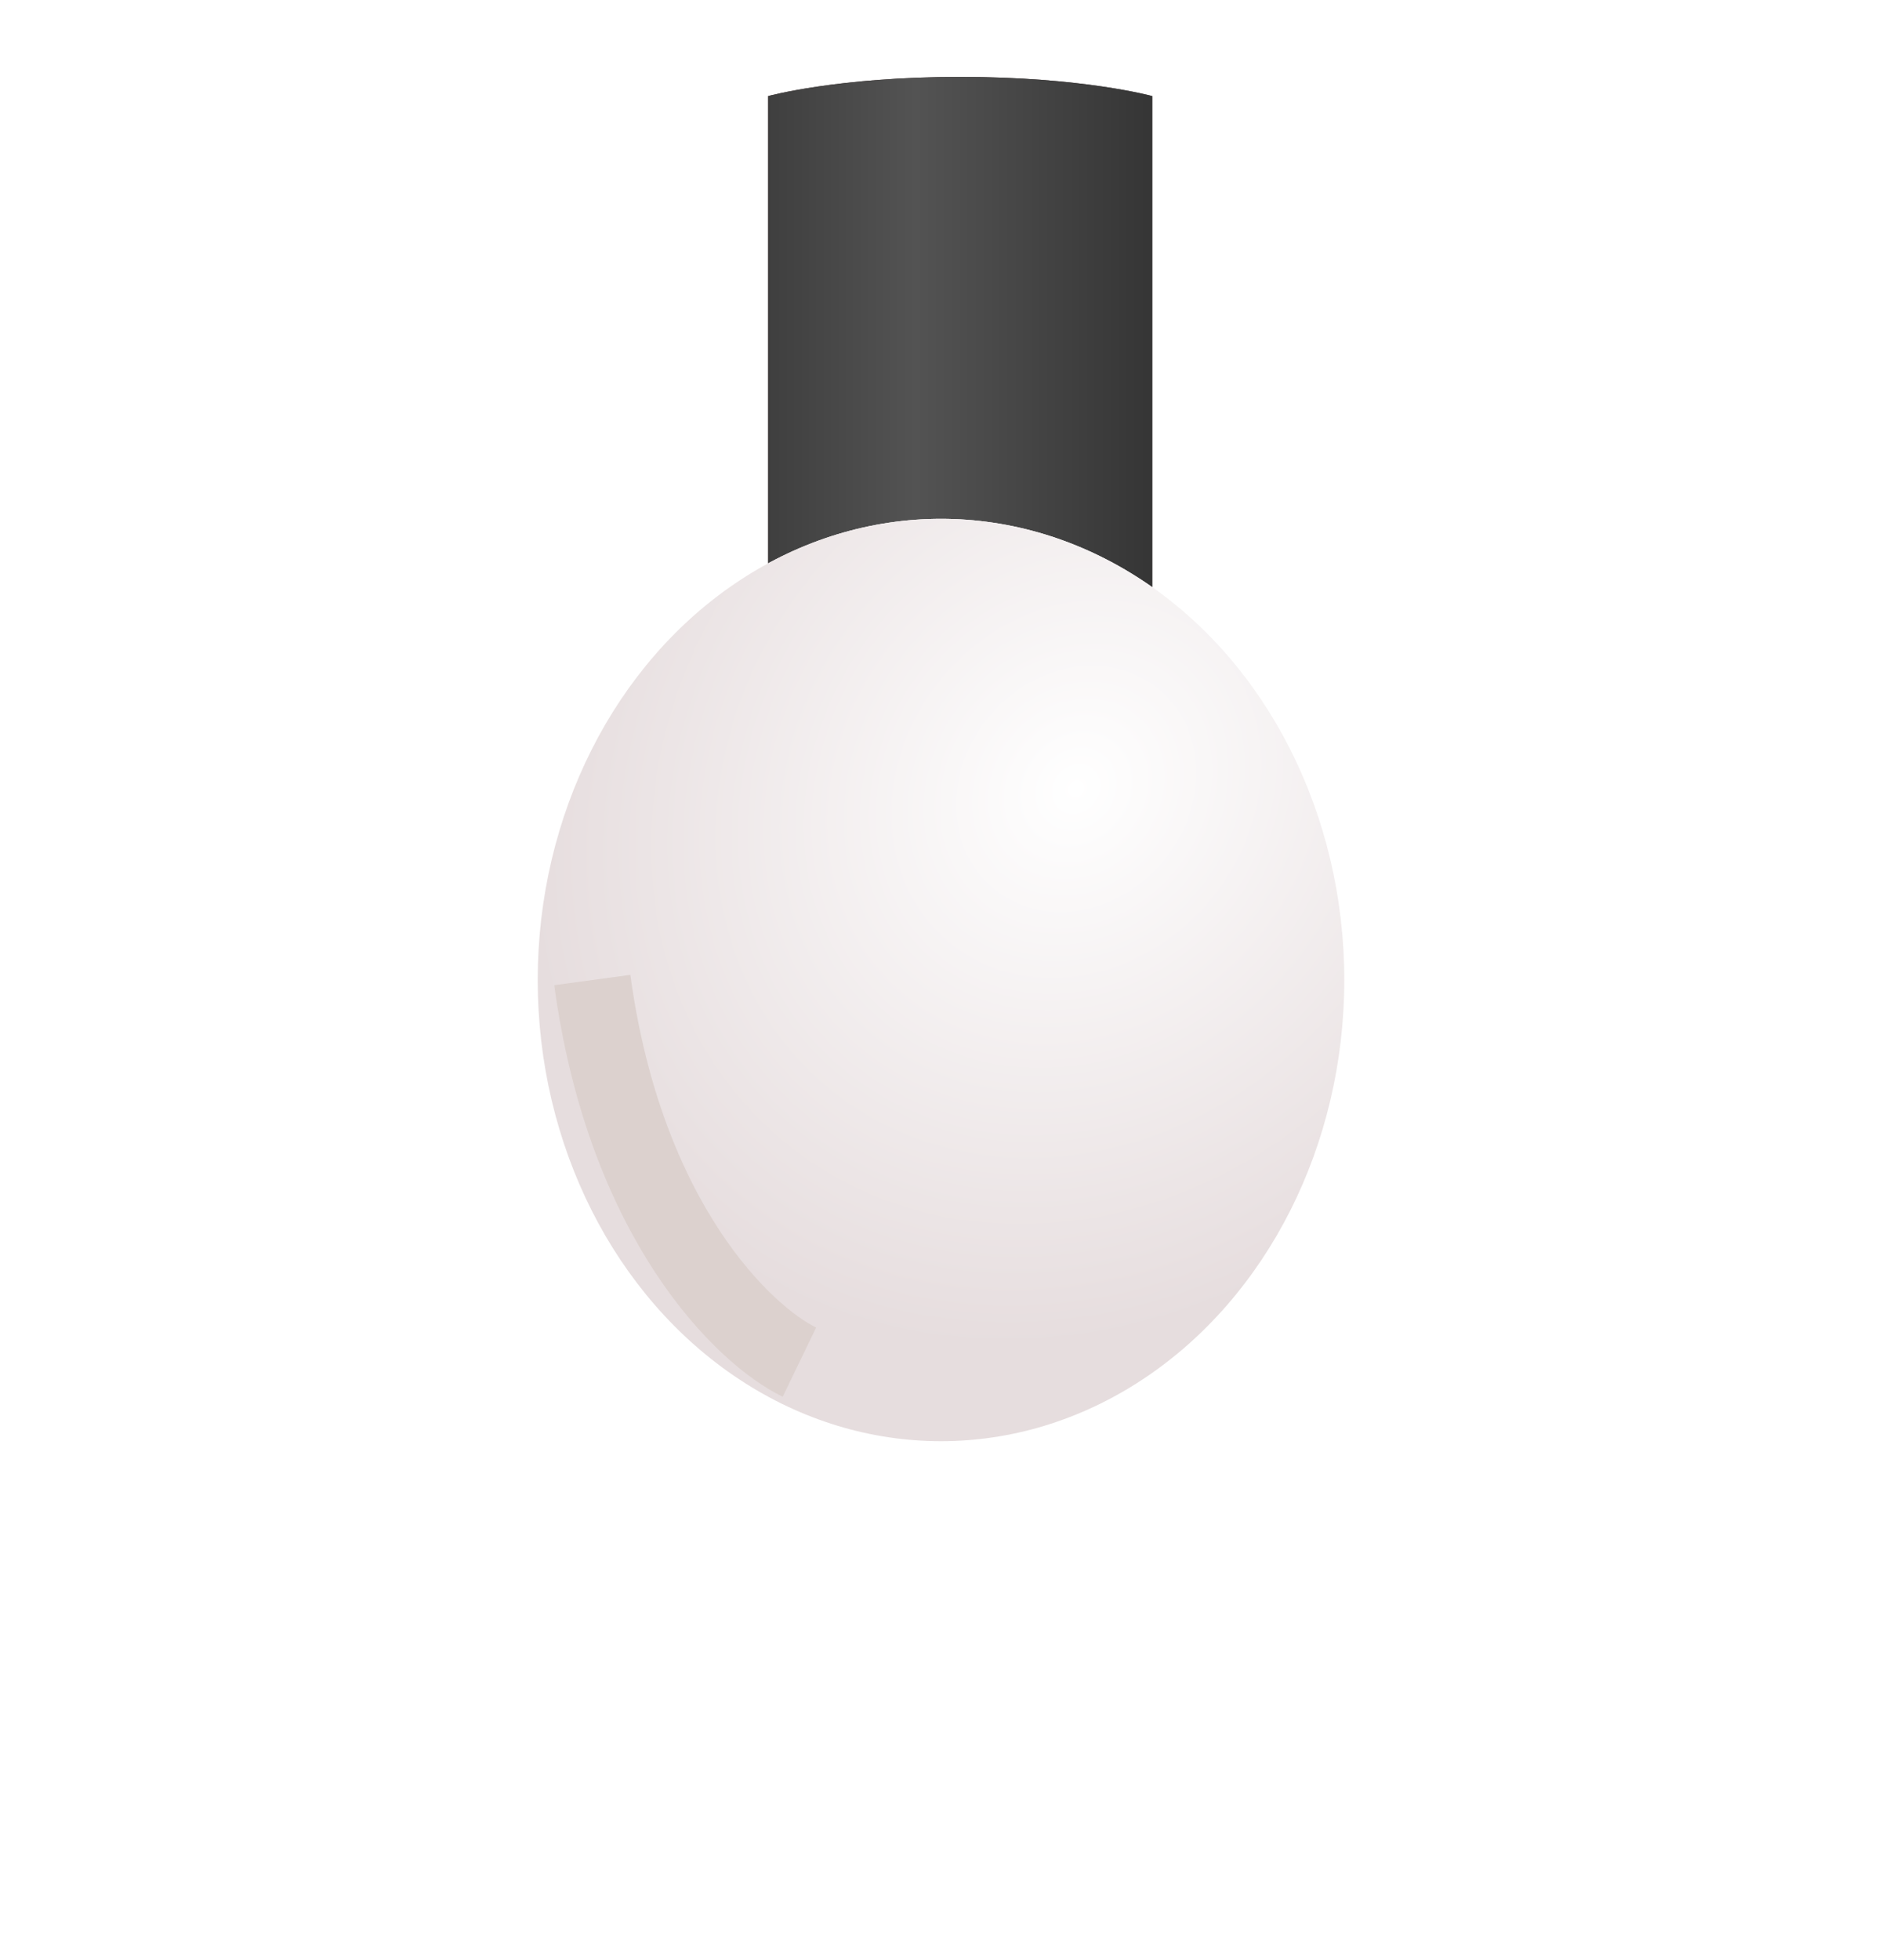 <svg width="49" height="51" viewBox="0 0 49 51" fill="none" xmlns="http://www.w3.org/2000/svg">
<g filter="url(#filter0_f_282_2258)">
<path d="M20 2.5C20 2.5 21.818 2 25 2C28.182 2 30 2.5 30 2.5V23.5H20V2.5Z" fill="url(#paint0_linear_282_2258)"/>
<path d="M20 2.5C20 2.5 21.818 2 25 2C28.182 2 30 2.5 30 2.5V23.5H20V2.5Z" fill="url(#paint1_linear_282_2258)"/>
</g>
<g opacity="0.3" filter="url(#filter1_f_282_2258)">
<ellipse cx="24.5" cy="25.5" rx="10.5" ry="12" fill="white"/>
</g>
<g filter="url(#filter2_f_282_2258)">
<ellipse cx="24.5" cy="25.5" rx="10.5" ry="12" fill="white"/>
<ellipse cx="24.5" cy="25.5" rx="10.5" ry="12" fill="url(#paint2_radial_282_2258)"/>
</g>
<g filter="url(#filter3_f_282_2258)">
<path d="M20.814 35.443C19.373 34.746 16.276 31.782 15.421 25.5" stroke="#DCD1CE" stroke-width="2"/>
</g>
<defs>
<filter id="filter0_f_282_2258" x="19.6" y="1.6" width="10.8" height="22.3" filterUnits="userSpaceOnUse" color-interpolation-filters="sRGB">
<feFlood flood-opacity="0" result="BackgroundImageFix"/>
<feBlend mode="normal" in="SourceGraphic" in2="BackgroundImageFix" result="shape"/>
<feGaussianBlur stdDeviation="0.2" result="effect1_foregroundBlur_282_2258"/>
</filter>
<filter id="filter1_f_282_2258" x="0.8" y="0.3" width="47.4" height="50.4" filterUnits="userSpaceOnUse" color-interpolation-filters="sRGB">
<feFlood flood-opacity="0" result="BackgroundImageFix"/>
<feBlend mode="normal" in="SourceGraphic" in2="BackgroundImageFix" result="shape"/>
<feGaussianBlur stdDeviation="6.6" result="effect1_foregroundBlur_282_2258"/>
</filter>
<filter id="filter2_f_282_2258" x="13.3" y="12.8" width="22.4" height="25.4" filterUnits="userSpaceOnUse" color-interpolation-filters="sRGB">
<feFlood flood-opacity="0" result="BackgroundImageFix"/>
<feBlend mode="normal" in="SourceGraphic" in2="BackgroundImageFix" result="shape"/>
<feGaussianBlur stdDeviation="0.35" result="effect1_foregroundBlur_282_2258"/>
</filter>
<filter id="filter3_f_282_2258" x="12.331" y="23.265" width="11.019" height="15.178" filterUnits="userSpaceOnUse" color-interpolation-filters="sRGB">
<feFlood flood-opacity="0" result="BackgroundImageFix"/>
<feBlend mode="normal" in="SourceGraphic" in2="BackgroundImageFix" result="shape"/>
<feGaussianBlur stdDeviation="1.05" result="effect1_foregroundBlur_282_2258"/>
</filter>
<linearGradient id="paint0_linear_282_2258" x1="20" y1="13.5" x2="30" y2="13.5" gradientUnits="userSpaceOnUse">
<stop stop-color="#45312D"/>
<stop offset="1" stop-color="#4D4143"/>
</linearGradient>
<linearGradient id="paint1_linear_282_2258" x1="20" y1="11.937" x2="30" y2="11.937" gradientUnits="userSpaceOnUse">
<stop stop-color="#3F3F3F"/>
<stop offset="0.385" stop-color="#535353"/>
<stop offset="0.985" stop-color="#363636"/>
</linearGradient>
<radialGradient id="paint2_radial_282_2258" cx="0" cy="0" r="1" gradientUnits="userSpaceOnUse" gradientTransform="translate(28 20.5) rotate(128.367) scale(15.305 13.392)">
<stop stop-color="white"/>
<stop offset="1" stop-color="#E6DDDE"/>
</radialGradient>
</defs>
</svg>

